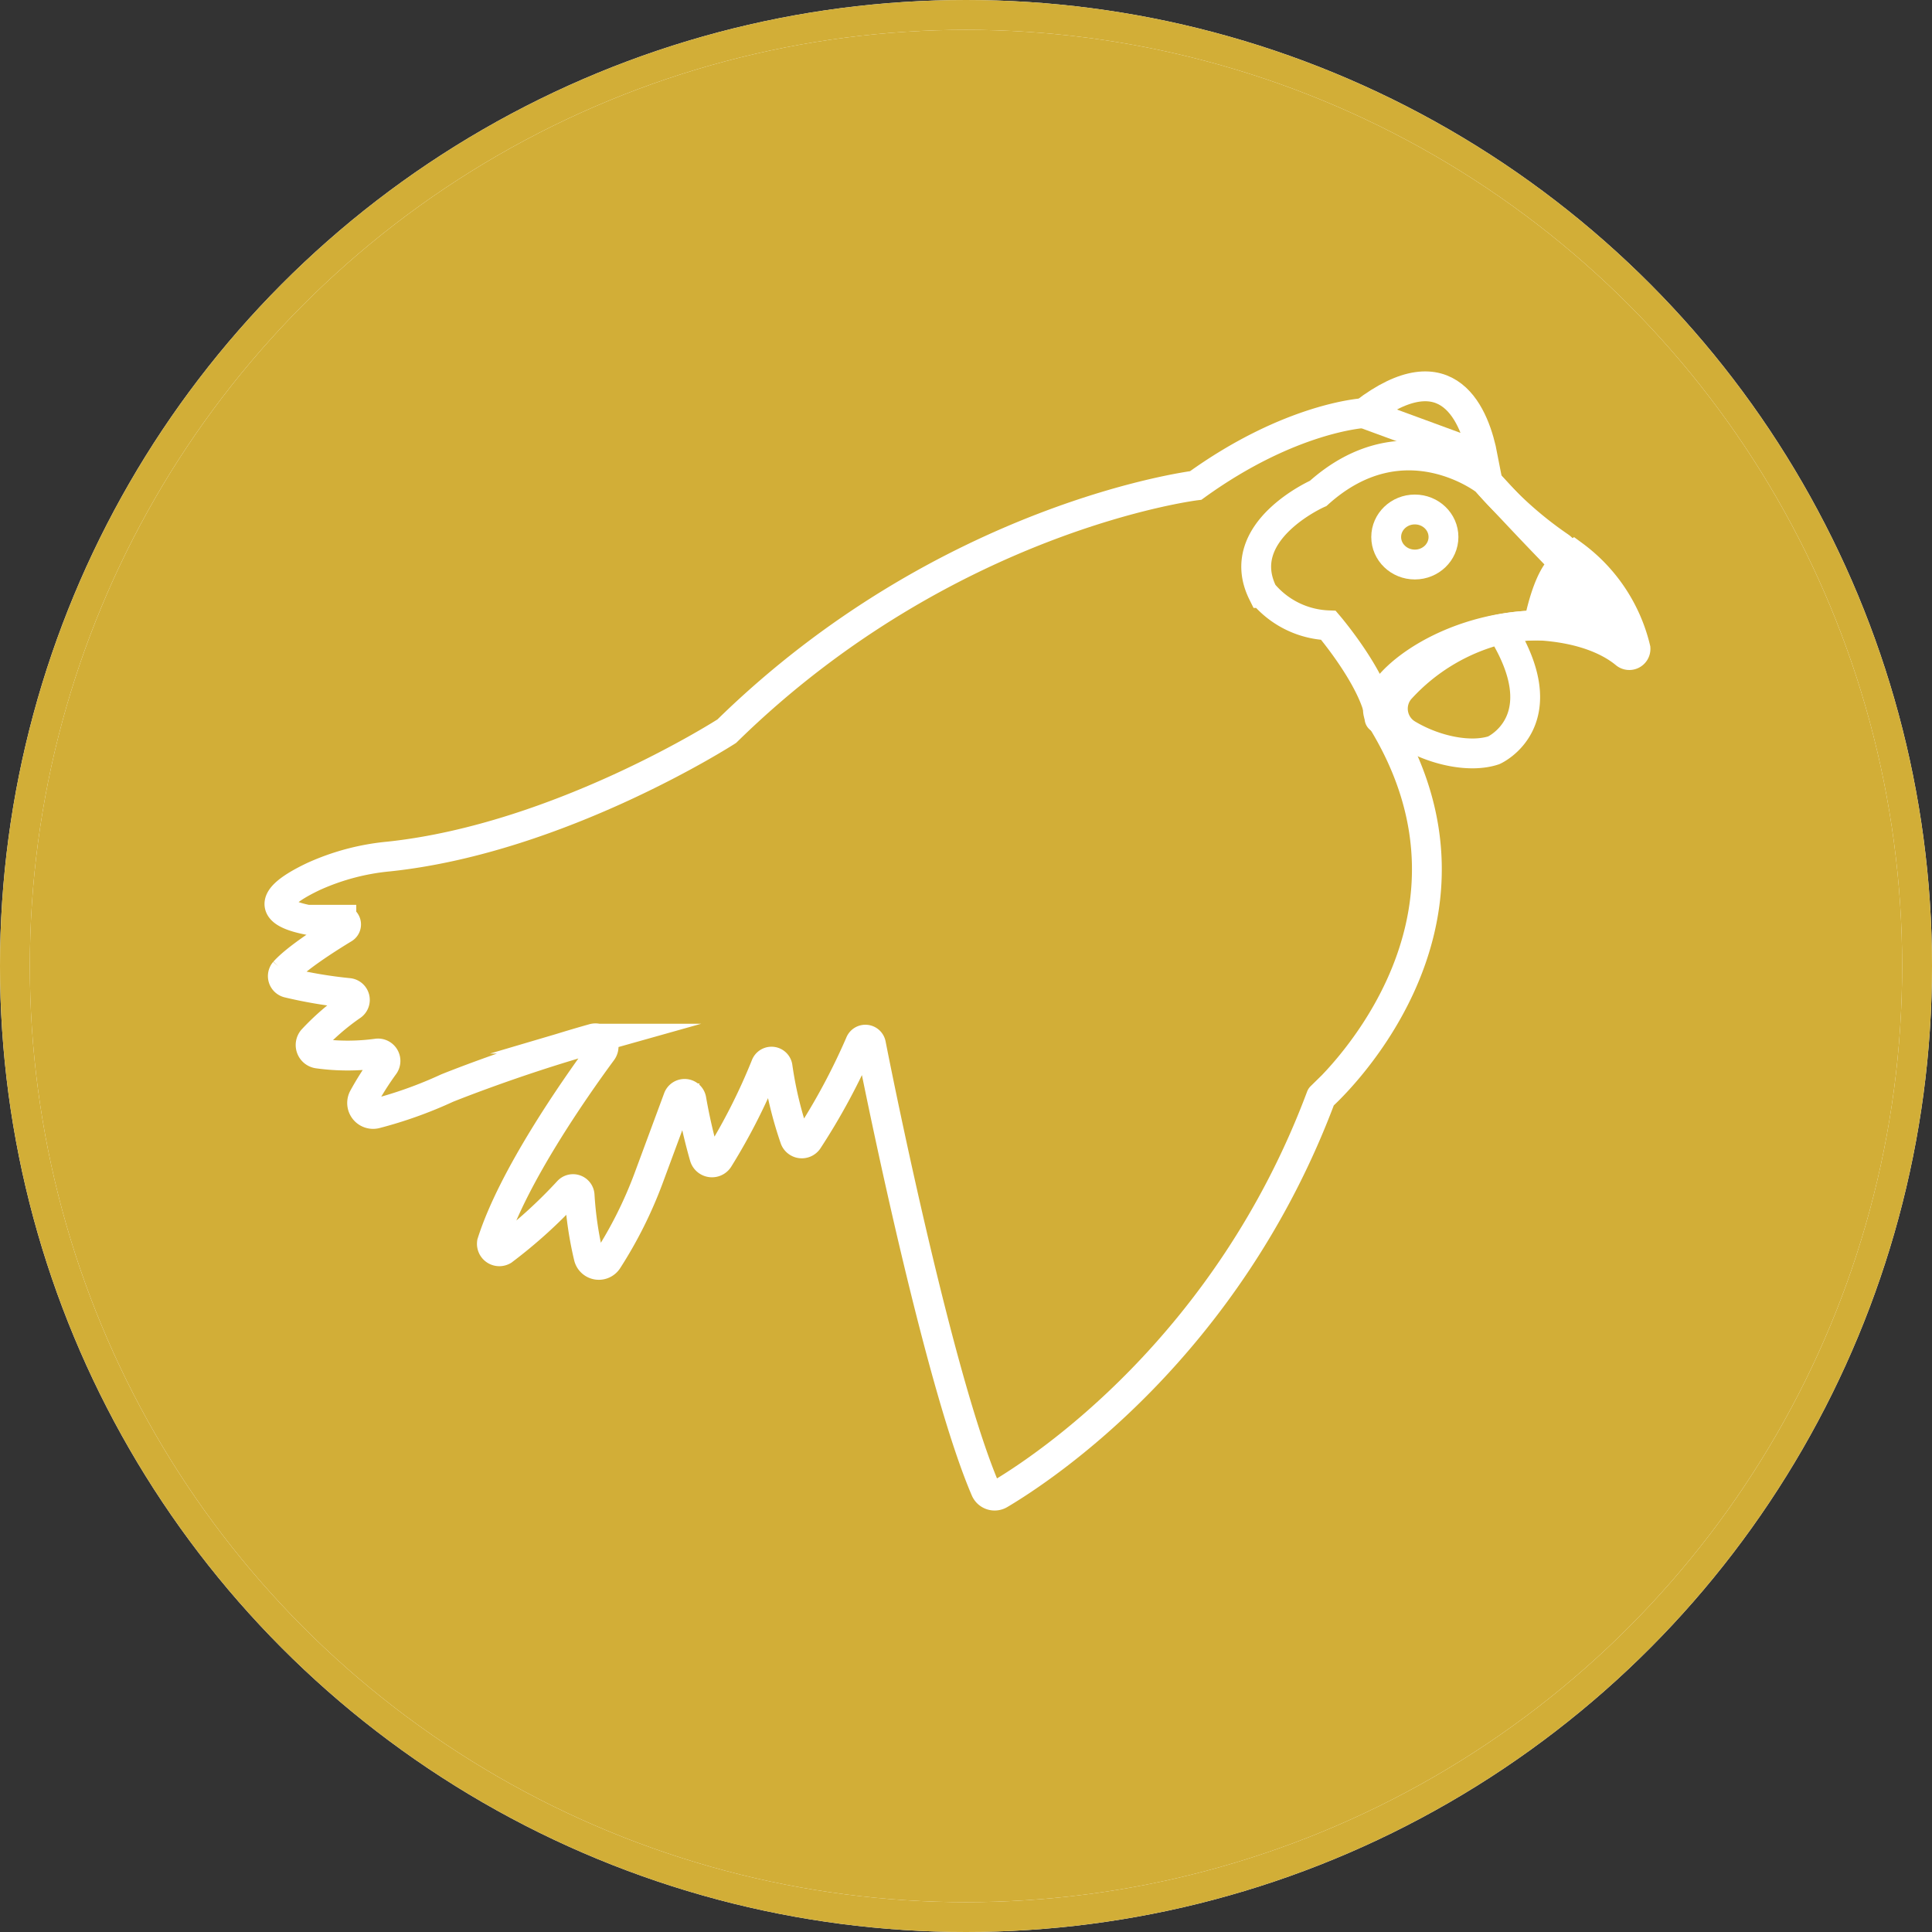 <svg id="Layer_18" data-name="Layer 18" xmlns="http://www.w3.org/2000/svg" viewBox="0 0 259 259"><rect x="0" y="0" width="259" height="259" fill="#333333" stroke="none"/><defs><style>.cls-1,.cls-3{fill:#d2ae37;}.cls-1,.cls-4,.cls-5,.cls-6{stroke:#fff;}.cls-1,.cls-2,.cls-4,.cls-5,.cls-6{stroke-miterlimit:10;stroke-width:4px;}.cls-2,.cls-6{fill:none;}.cls-2{stroke:#d2ae37;}.cls-4{fill:#fff;}.cls-5{fill:#d3af37;}</style></defs><title>icon_entrenaniento_active</title><circle class="cls-1" cx="129.5" cy="129.5" r="127.5"/><circle class="cls-2" cx="129.5" cy="129.5" r="127.5"/><path class="cls-3" d="M202.43,64.88s-1.32-3.28-2.52-3.71c0,0-2.9-2.67-5.29-2.07,0,0-5.81.55-8.2,1.79h0l-1,1.2S196.58,59.1,202.43,64.88Z" transform="translate(-4.17 -4.17)"/><path class="cls-4" d="M215.11,78.6a21.82,21.82,0,0,1,8.31,12.51,0.83,0.83,0,0,1-1.38.67c-1.67-1.38-5.18-3.4-11.63-3.77C210.42,88,212.76,80.11,215.11,78.6Z" transform="translate(-4.17 -4.17)"/><path class="cls-5" d="M192.83,102.6c3.77,2.26,8.52,3.18,11.6,2.15,0,0,8.75-3.9,1-16.25a26.9,26.9,0,0,0-13.59,8.09A4,4,0,0,0,192.83,102.6Z" transform="translate(-4.17 -4.17)"/><path class="cls-1" d="M189.16,100.24C187.12,97,197,88.17,210.42,88c0,0,1.15-6.63,3.5-8.14,0.78,0.59-3.28-3.33-10.54-11.25,0,0-3.62-9.32-16.36-9.06,0,0-9.82.51-22.55,9.7,0,0-33.43,4.09-62.87,32.94,0,0-22.25,14.35-45.29,16.8a31.49,31.49,0,0,0-10.11,2.68c-4,1.9-7.49,4.45-.84,5.8h4.57a0.63,0.63,0,0,1,.33,1.17c-2.41,1.46-6.35,4-7.95,5.78a0.93,0.93,0,0,0,.49,1.51,60.65,60.65,0,0,0,8.1,1.36,0.93,0.93,0,0,1,.47,1.67,31.88,31.88,0,0,0-5.31,4.59,1.15,1.15,0,0,0,.72,1.85,29.07,29.07,0,0,0,8,0,1,1,0,0,1,.9,1.55,40.69,40.69,0,0,0-2.79,4.39,1.47,1.47,0,0,0,1.69,2.11,56.74,56.74,0,0,0,9.52-3.41s9-3.65,19.59-6.63a1.09,1.09,0,0,1,1.18,1.7C81.09,150.24,72.9,162,70.12,170.78a1,1,0,0,0,1.49,1,65.12,65.12,0,0,0,8.72-7.9,0.88,0.88,0,0,1,1.54.52,48.09,48.09,0,0,0,1.22,8.27,1.4,1.4,0,0,0,2.54.42,56.9,56.9,0,0,0,5.5-11l3.95-10.67a0.92,0.92,0,0,1,1.77.15,74,74,0,0,0,1.76,7.67,1.05,1.05,0,0,0,1.9.26,80.6,80.6,0,0,0,6.32-12.48,0.82,0.82,0,0,1,1.58.19,51.54,51.54,0,0,0,2.33,9.63,1,1,0,0,0,1.73.2,86.66,86.66,0,0,0,7-13,0.76,0.76,0,0,1,1.46.13c2,10.17,9.47,46,15.36,59.7a1.33,1.33,0,0,0,1.9.61c5.89-3.49,30.52-19.7,43.08-53.27C181.25,151.23,207,128.6,189.16,100.24Z" transform="translate(-4.17 -4.17)"/><ellipse class="cls-6" cx="189.67" cy="71.99" rx="3.84" ry="3.69"/><path class="cls-6" d="M210.42,88a38.25,38.25,0,0,1,3.34-7.9,1.92,1.92,0,0,0-.53-2.66,51,51,0,0,1-9.85-8.82s-11-8.66-22.49,1.69c0,0-11.54,5.08-7.43,13.36a12,12,0,0,0,8.8,4.33s6.09,7.13,6.91,12.22c0.06,0.37-.18.33,0,0C191,96.85,197,88.17,210.42,88Z" transform="translate(-4.17 -4.17)"/><path class="cls-1" d="M187,59.57c11.47-8.77,14.93.53,15.95,5.86Z" transform="translate(-4.17 -4.17)"/></svg>